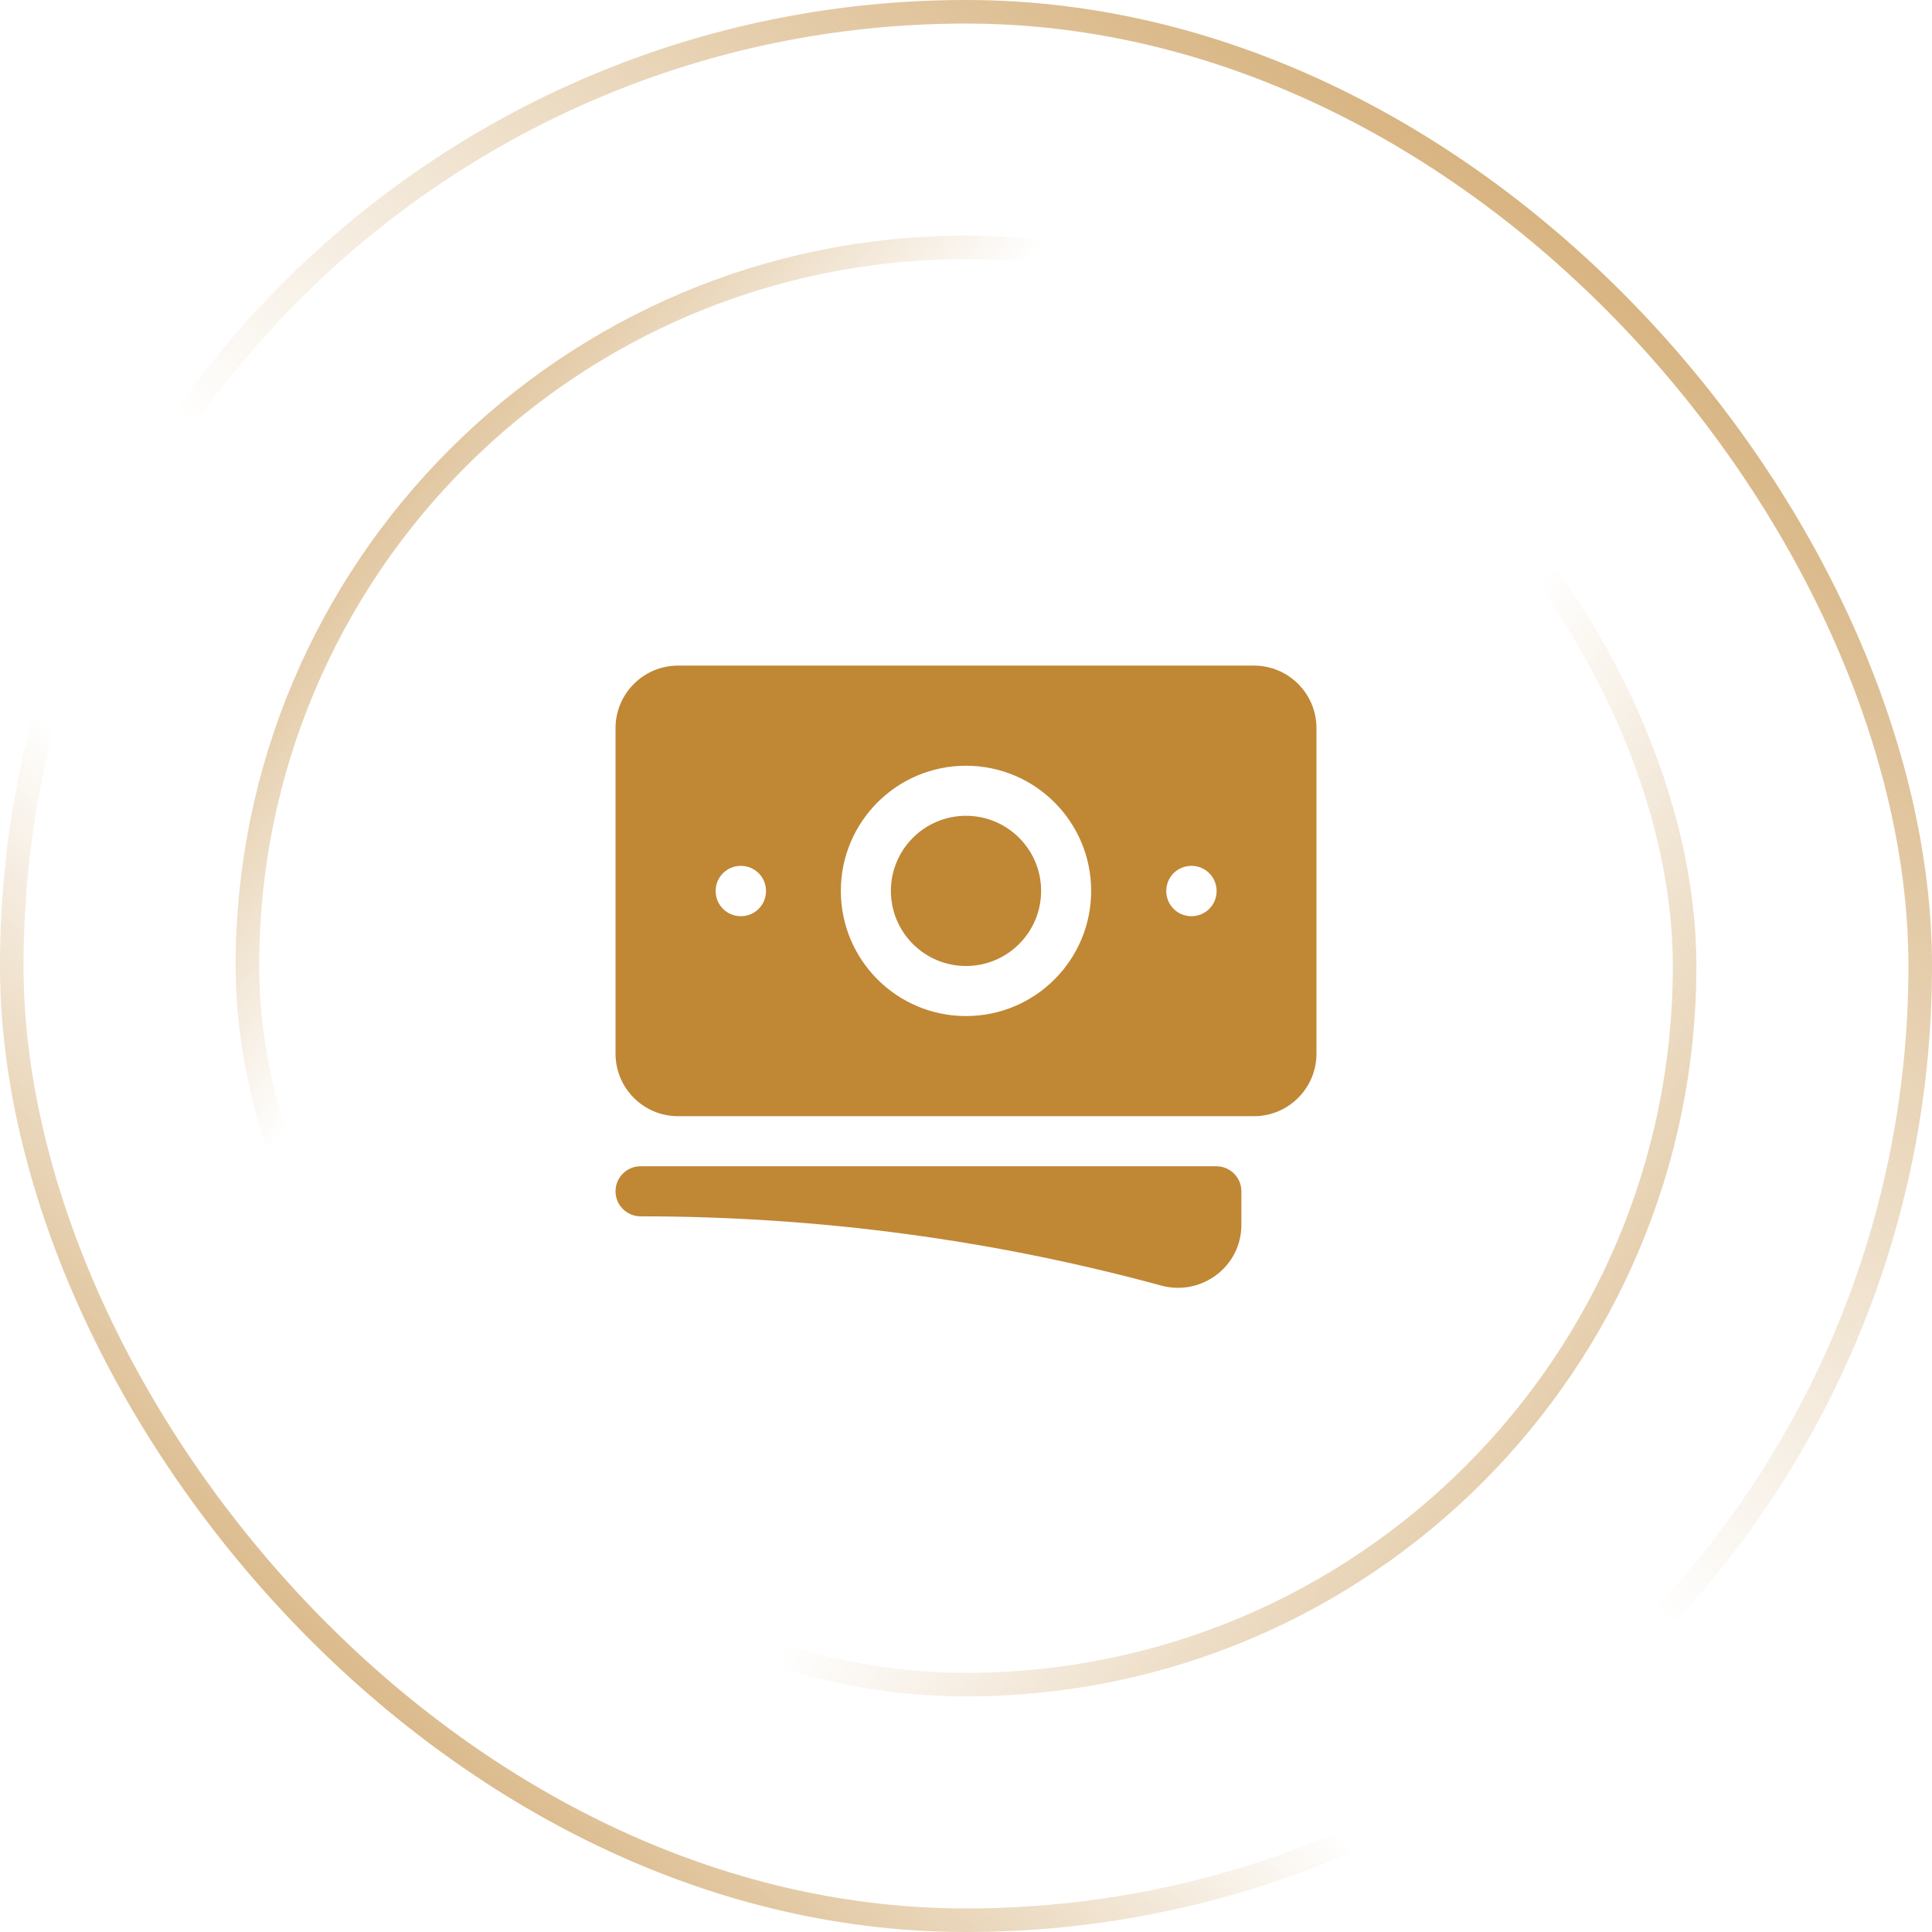 <svg width="82" height="82" viewBox="0 0 82 82" fill="none" xmlns="http://www.w3.org/2000/svg">
<rect x="0.5" y="0.5" width="81" height="81" rx="40.5" stroke="url(#paint0_linear_81_427)"/>
<rect x="0.5" y="0.5" width="81" height="81" rx="40.5" stroke="url(#paint1_linear_81_427)"/>
<rect x="10.5" y="10.5" width="61" height="61" rx="30.5" stroke="url(#paint2_linear_81_427)"/>
<rect x="10.5" y="10.5" width="61" height="61" rx="30.5" stroke="url(#paint3_linear_81_427)"/>
<path d="M41 34.625C39.24 34.625 37.812 36.052 37.812 37.812C37.812 39.573 39.24 41 41 41C42.76 41 44.188 39.573 44.188 37.812C44.188 36.052 42.76 34.625 41 34.625Z" fill="#C08735"/>
<path fill-rule="evenodd" clip-rule="evenodd" d="M26.125 30.906C26.125 29.439 27.314 28.25 28.781 28.25H53.219C54.686 28.25 55.875 29.439 55.875 30.906V44.719C55.875 46.186 54.686 47.375 53.219 47.375H28.781C27.314 47.375 26.125 46.186 26.125 44.719V30.906ZM35.688 37.812C35.688 34.879 38.066 32.5 41 32.5C43.934 32.5 46.312 34.879 46.312 37.812C46.312 40.746 43.934 43.125 41 43.125C38.066 43.125 35.688 40.746 35.688 37.812ZM50.562 36.75C49.976 36.75 49.5 37.226 49.5 37.812V37.823C49.5 38.41 49.976 38.886 50.562 38.886H50.573C51.16 38.886 51.636 38.41 51.636 37.823V37.812C51.636 37.226 51.16 36.75 50.573 36.75H50.562ZM30.375 37.812C30.375 37.226 30.851 36.75 31.438 36.75H31.448C32.035 36.75 32.511 37.226 32.511 37.812V37.823C32.511 38.41 32.035 38.886 31.448 38.886H31.438C30.851 38.886 30.375 38.41 30.375 37.823V37.812Z" fill="#C08735"/>
<path d="M27.188 49.5C26.601 49.5 26.125 49.976 26.125 50.562C26.125 51.149 26.601 51.625 27.188 51.625C34.838 51.625 42.247 52.648 49.287 54.564C50.974 55.023 52.688 53.774 52.688 51.986V50.562C52.688 49.976 52.212 49.5 51.625 49.5H27.188Z" fill="#C08735"/>
<defs>
<linearGradient id="paint0_linear_81_427" x1="6.75" y1="86.5" x2="85.75" y2="-5.5" gradientUnits="userSpaceOnUse">
<stop stop-color="#C08735"/>
<stop offset="0.324" stop-color="#C08735" stop-opacity="0"/>
</linearGradient>
<linearGradient id="paint1_linear_81_427" x1="81.75" y1="-10.5" x2="6.75" y2="82" gradientUnits="userSpaceOnUse">
<stop stop-color="#C08735"/>
<stop offset="0.577" stop-color="#C08735" stop-opacity="0"/>
</linearGradient>
<linearGradient id="paint2_linear_81_427" x1="3.25" y1="13.5" x2="71.75" y2="72" gradientUnits="userSpaceOnUse">
<stop stop-color="#C08735"/>
<stop offset="0.324" stop-color="#C08735" stop-opacity="0"/>
</linearGradient>
<linearGradient id="paint3_linear_81_427" x1="84.25" y1="86" x2="12.25" y2="35" gradientUnits="userSpaceOnUse">
<stop stop-color="#C08735"/>
<stop offset="0.577" stop-color="#C08735" stop-opacity="0"/>
</linearGradient>
</defs>
</svg>
